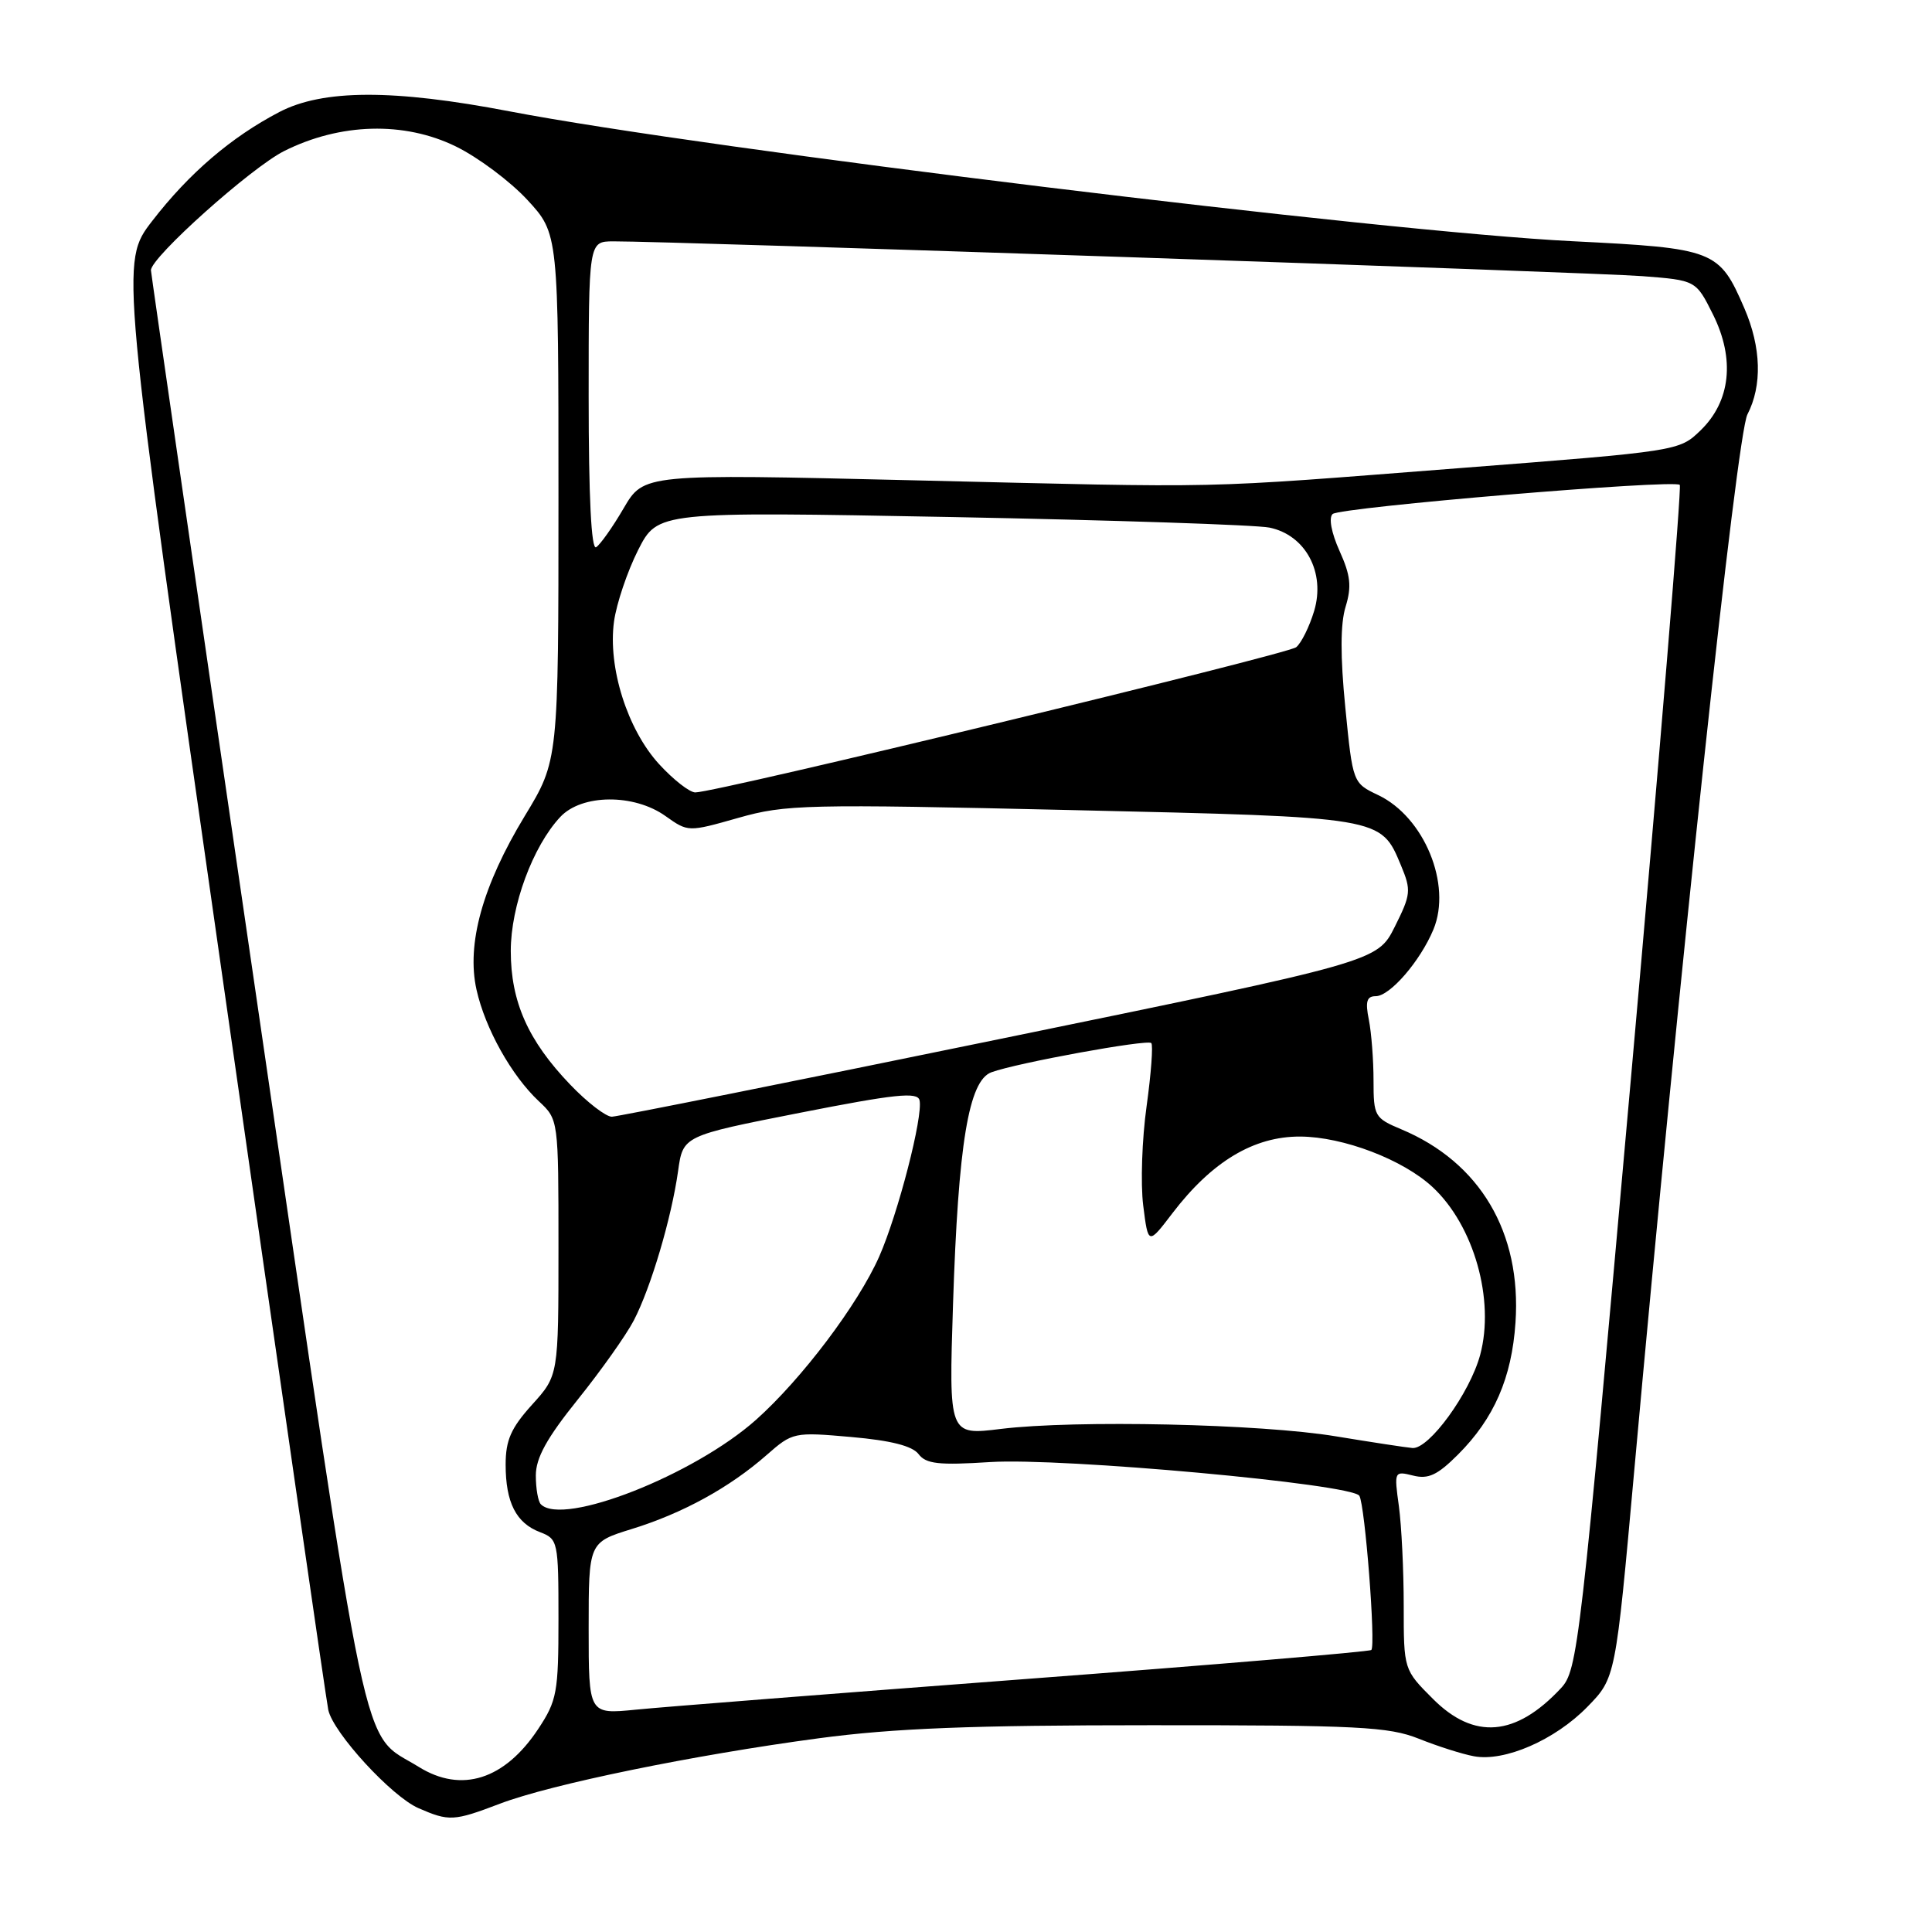 <?xml version="1.0" encoding="UTF-8" standalone="no"?>
<!DOCTYPE svg PUBLIC "-//W3C//DTD SVG 1.1//EN" "http://www.w3.org/Graphics/SVG/1.1/DTD/svg11.dtd" >
<svg xmlns="http://www.w3.org/2000/svg" xmlns:xlink="http://www.w3.org/1999/xlink" version="1.1" viewBox="0 0 256 256">
 <g >
 <path fill="currentColor"
d=" M 66.24 239.00 C 73.00 236.42 91.95 232.54 108.50 230.33 C 118.46 229.00 128.75 228.60 152.50 228.60 C 180.00 228.59 184.01 228.80 188.00 230.39 C 190.47 231.38 193.76 232.43 195.29 232.71 C 199.35 233.48 206.05 230.56 210.34 226.16 C 214.07 222.34 214.07 222.34 216.54 194.93 C 222.52 128.62 230.12 57.67 231.54 54.92 C 233.52 51.09 233.38 46.03 231.13 40.83 C 227.80 33.13 227.22 32.90 208.31 31.96 C 183.25 30.71 93.66 19.76 67.50 14.75 C 52.12 11.80 42.78 11.83 37.00 14.85 C 30.61 18.19 25.04 22.97 20.16 29.29 C 15.94 34.76 15.94 34.76 29.50 129.63 C 36.95 181.81 43.25 225.44 43.50 226.58 C 44.16 229.62 51.90 238.05 55.45 239.59 C 59.51 241.36 60.12 241.33 66.24 239.00 Z  M 55.50 234.13 C 47.68 229.27 49.22 236.58 33.93 131.86 C 26.27 79.41 20.01 36.19 20.00 35.81 C 19.99 34.10 33.27 22.22 37.64 20.02 C 45.07 16.29 53.56 16.06 60.39 19.40 C 63.36 20.85 67.63 24.05 69.89 26.50 C 74.00 30.96 74.00 30.96 74.00 65.86 C 74.00 100.77 74.00 100.77 69.53 108.13 C 63.94 117.35 61.79 125.09 63.14 131.14 C 64.29 136.30 67.79 142.54 71.40 145.92 C 74.00 148.35 74.00 148.35 74.00 165.30 C 74.00 182.26 74.00 182.26 70.50 186.13 C 67.71 189.22 67.00 190.83 67.00 194.07 C 67.00 199.09 68.39 201.82 71.56 203.02 C 73.93 203.93 74.00 204.24 74.00 214.50 C 74.00 224.26 73.80 225.34 71.32 229.09 C 66.87 235.82 61.15 237.64 55.50 234.13 Z  M 189.88 225.12 C 186.00 221.24 186.00 221.24 186.00 212.76 C 186.00 208.09 185.71 202.17 185.36 199.58 C 184.72 194.95 184.74 194.90 187.24 195.52 C 189.26 196.03 190.47 195.46 193.20 192.73 C 197.97 187.96 200.32 182.57 200.81 175.24 C 201.62 163.31 196.11 154.00 185.66 149.63 C 182.15 148.16 182.00 147.90 182.00 143.18 C 182.00 140.47 181.72 136.84 181.38 135.12 C 180.89 132.71 181.10 132.00 182.29 132.00 C 184.18 132.00 188.20 127.34 189.94 123.15 C 192.40 117.21 188.72 108.27 182.63 105.36 C 179.25 103.75 179.25 103.75 178.26 93.74 C 177.59 86.97 177.60 82.65 178.30 80.39 C 179.12 77.71 178.96 76.24 177.49 72.99 C 176.41 70.58 176.04 68.60 176.58 68.11 C 177.60 67.21 221.83 63.49 222.58 64.25 C 222.84 64.51 219.93 99.94 216.10 142.97 C 209.36 218.71 209.06 221.30 206.82 223.71 C 200.84 230.11 195.33 230.57 189.88 225.12 Z  M 78.00 215.76 C 78.00 204.37 78.00 204.37 83.75 202.59 C 90.47 200.51 96.67 197.11 101.58 192.80 C 105.02 189.78 105.19 189.74 112.79 190.41 C 118.04 190.87 120.88 191.59 121.71 192.67 C 122.70 193.98 124.37 194.17 131.21 193.73 C 140.72 193.13 179.15 196.63 180.12 198.20 C 180.87 199.40 182.31 218.02 181.71 218.63 C 181.47 218.86 160.85 220.60 135.89 222.48 C 110.93 224.37 87.69 226.19 84.25 226.54 C 78.00 227.16 78.00 227.16 78.00 215.76 Z  M 71.67 199.33 C 71.30 198.97 71.00 197.25 71.00 195.51 C 71.00 193.18 72.45 190.55 76.57 185.43 C 79.63 181.62 82.97 176.91 83.98 174.97 C 86.24 170.63 88.97 161.42 89.85 155.17 C 90.50 150.50 90.50 150.50 106.00 147.45 C 118.60 144.97 121.56 144.66 121.84 145.78 C 122.35 147.85 119.00 160.82 116.50 166.50 C 113.69 172.85 106.24 182.72 100.19 188.12 C 91.95 195.46 74.61 202.28 71.67 199.33 Z  M 177.00 190.32 C 167.07 188.67 142.52 188.13 132.61 189.34 C 125.72 190.19 125.72 190.19 126.28 172.84 C 126.97 151.56 128.35 143.18 131.37 142.08 C 134.74 140.84 152.02 137.69 152.55 138.21 C 152.81 138.48 152.53 142.24 151.93 146.58 C 151.32 150.92 151.12 156.83 151.48 159.72 C 152.14 164.97 152.14 164.97 155.35 160.76 C 160.59 153.90 166.14 150.57 172.29 150.60 C 177.99 150.63 185.93 153.66 189.83 157.30 C 195.31 162.40 198.09 172.24 196.13 179.53 C 194.76 184.60 189.35 192.04 187.16 191.87 C 186.25 191.79 181.68 191.09 177.00 190.32 Z  M 75.54 143.70 C 69.97 137.89 67.68 132.73 67.68 126.01 C 67.68 120.04 70.60 112.14 74.24 108.25 C 77.08 105.21 84.00 105.15 88.18 108.13 C 91.18 110.26 91.18 110.26 97.84 108.37 C 104.10 106.59 106.74 106.53 142.00 107.34 C 183.33 108.29 182.94 108.22 185.64 114.68 C 187.01 117.97 186.96 118.52 184.81 122.81 C 182.50 127.41 182.50 127.41 132.50 137.67 C 105.00 143.32 81.86 147.95 81.08 147.97 C 80.30 147.99 77.80 146.07 75.54 143.70 Z  M 87.34 101.26 C 83.13 96.66 80.53 88.44 81.36 82.35 C 81.69 79.97 83.13 75.71 84.55 72.89 C 87.15 67.78 87.15 67.78 126.07 68.51 C 147.48 68.92 166.45 69.55 168.21 69.91 C 172.99 70.89 175.66 75.86 174.13 80.96 C 173.50 83.05 172.43 85.21 171.75 85.76 C 170.54 86.72 94.89 105.01 92.13 105.00 C 91.38 105.00 89.23 103.32 87.34 101.26 Z  M 78.00 52.56 C 78.00 32.00 78.00 32.00 81.25 31.98 C 88.67 31.95 211.07 36.08 217.61 36.59 C 224.72 37.14 224.72 37.14 226.98 41.67 C 229.92 47.57 229.32 53.18 225.32 57.04 C 222.51 59.76 222.39 59.78 193.50 62.02 C 157.87 64.78 163.56 64.65 120.91 63.64 C 85.31 62.79 85.31 62.79 82.64 67.34 C 81.18 69.85 79.53 72.17 78.99 72.51 C 78.35 72.90 78.00 65.85 78.00 52.56 Z "/>
</g>
</svg>